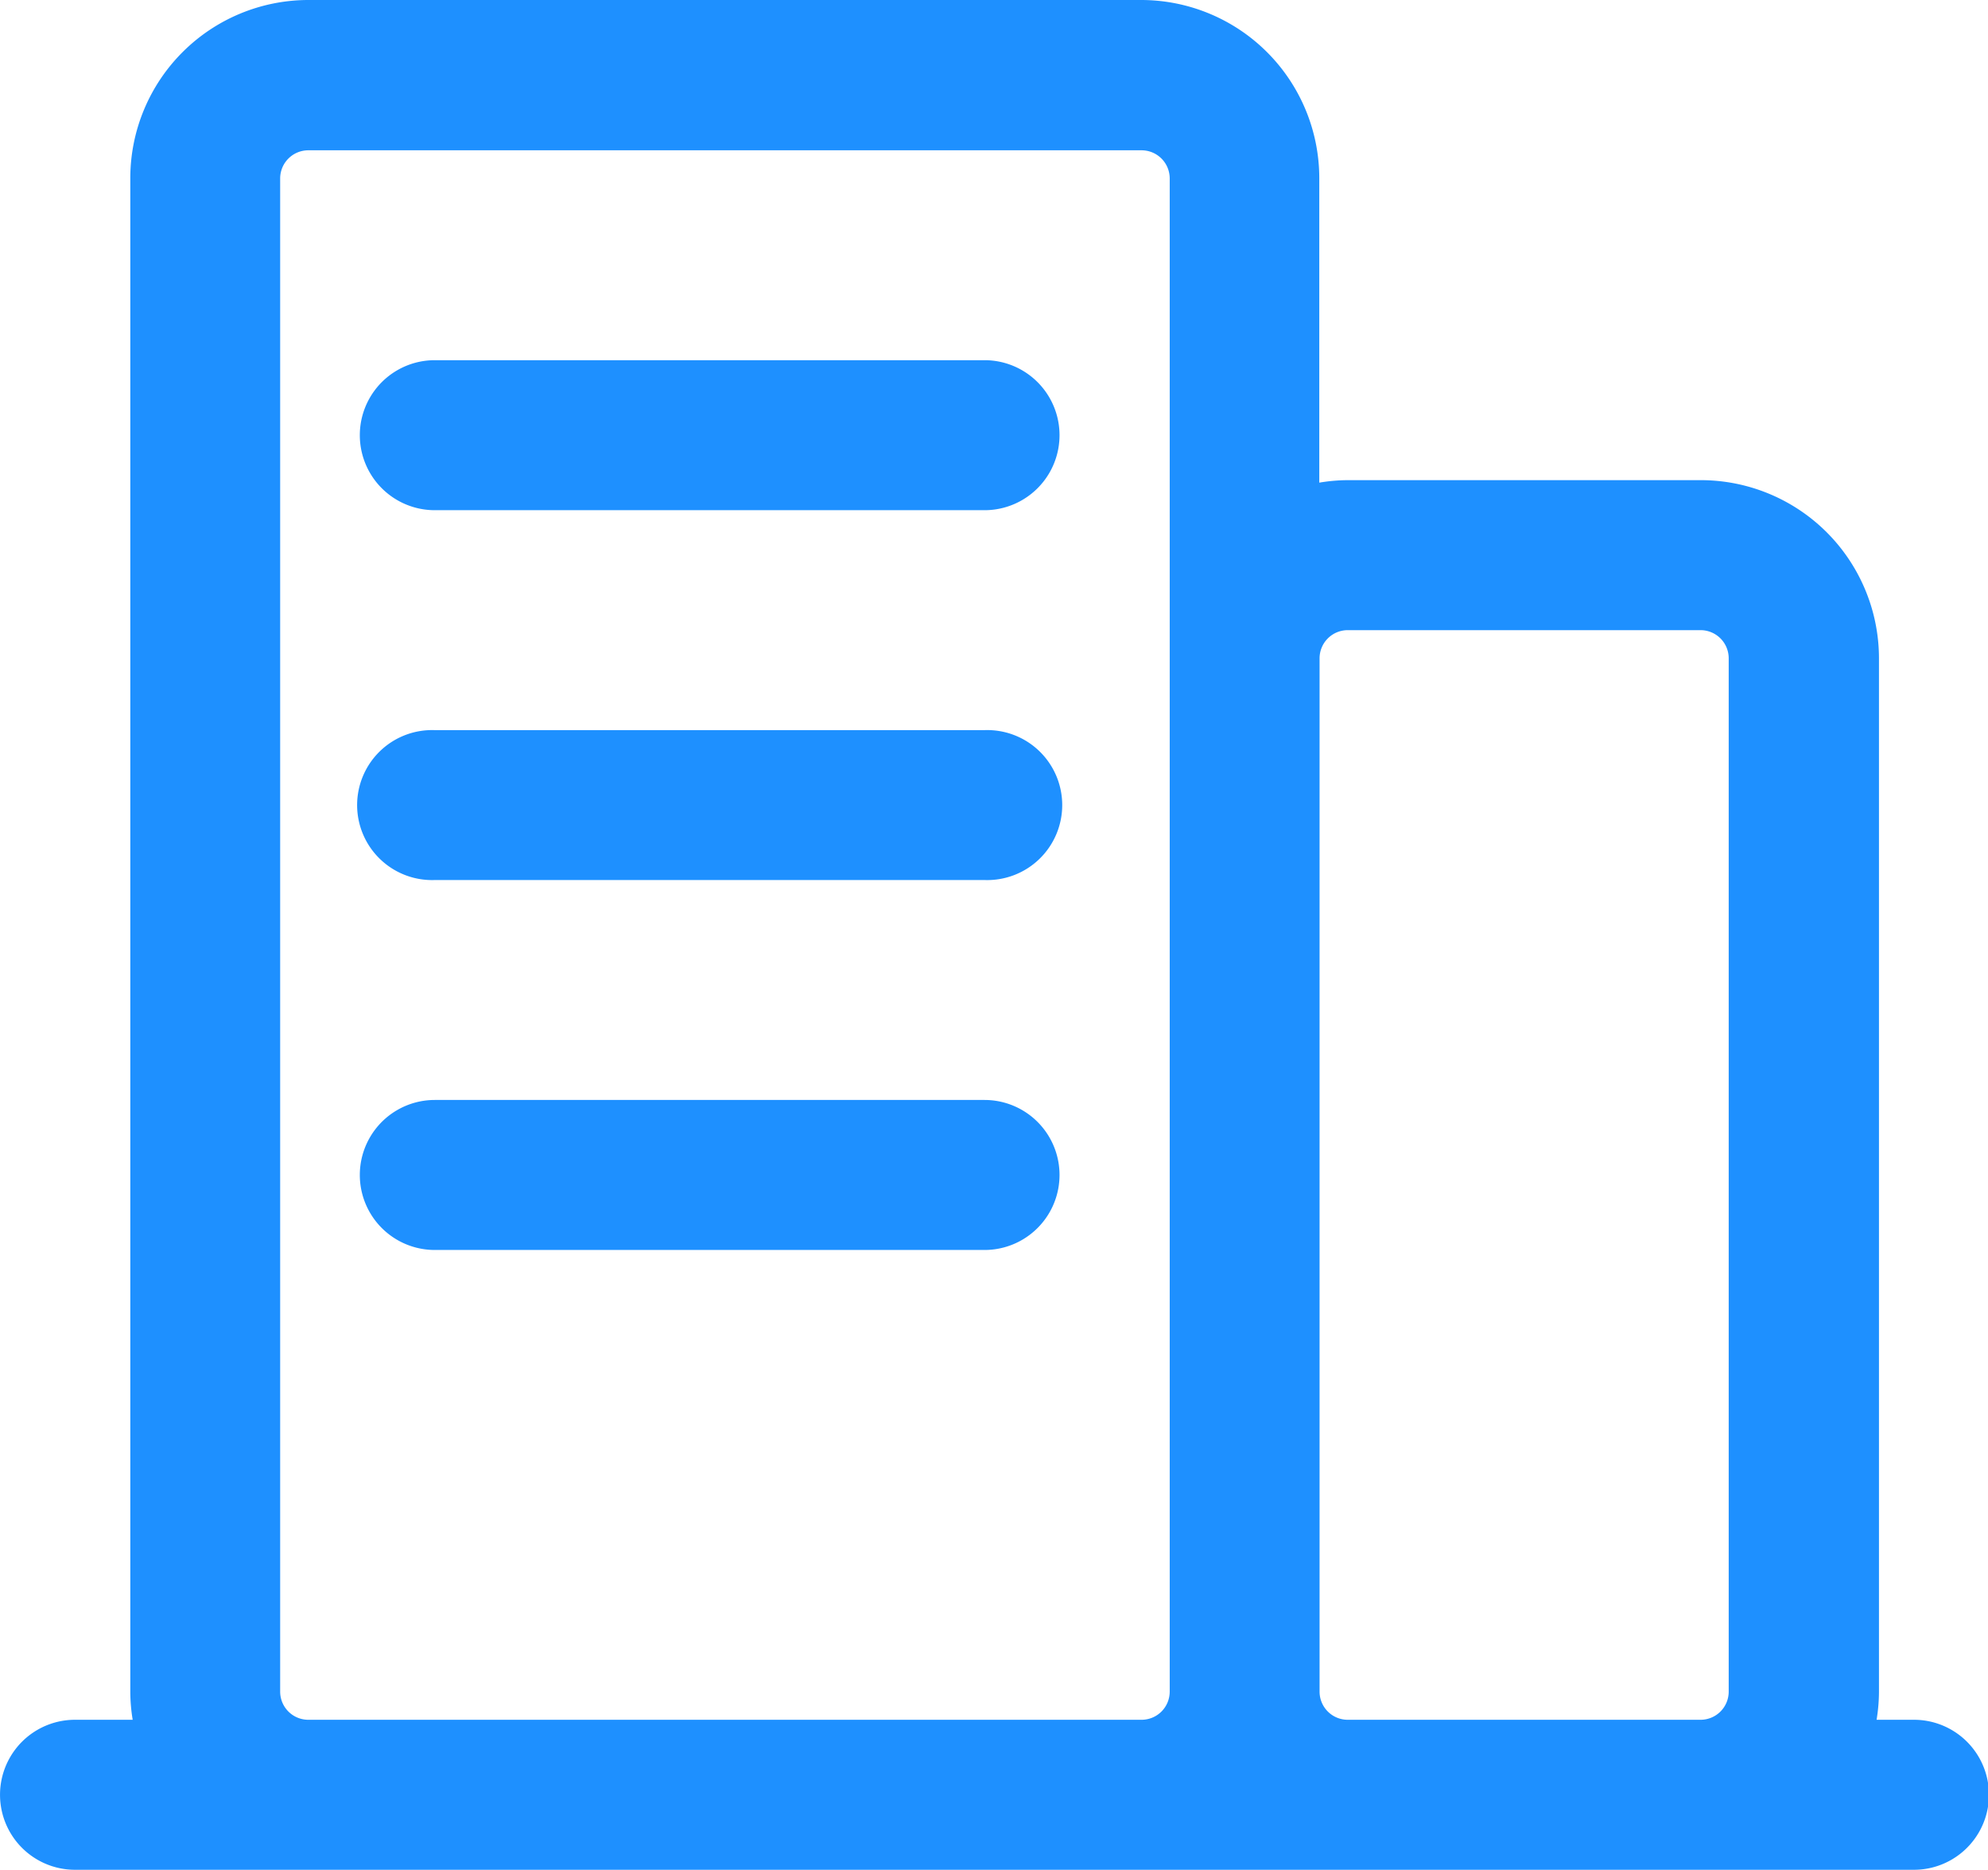 <?xml version="1.0" standalone="no"?><!DOCTYPE svg PUBLIC "-//W3C//DTD SVG 1.1//EN" "http://www.w3.org/Graphics/SVG/1.1/DTD/svg11.dtd"><svg t="1650686073121" class="icon" viewBox="0 0 1089 1024" version="1.1" xmlns="http://www.w3.org/2000/svg" p-id="2931" xmlns:xlink="http://www.w3.org/1999/xlink" width="17.016" height="16"><defs><style type="text/css">@font-face { font-family: feedback-iconfont; src: url("//at.alicdn.com/t/font_1031158_u69w8yhxdu.woff2?t=1630033759944") format("woff2"), url("//at.alicdn.com/t/font_1031158_u69w8yhxdu.woff?t=1630033759944") format("woff"), url("//at.alicdn.com/t/font_1031158_u69w8yhxdu.ttf?t=1630033759944") format("truetype"); }
</style></defs><path d="M1048.46 941.849h-20.483a95.334 95.334 0 0 0 1.307-15.362V360.527A97.622 97.622 0 0 0 931.553 262.959h-193.447a96.533 96.533 0 0 0-15.417 1.362V97.677a97.622 97.622 0 0 0-97.513-97.677H168.878a97.622 97.622 0 0 0-97.513 97.513v828.973a95.334 95.334 0 0 0 1.307 15.362h-31.597a41.075 41.075 0 1 0 0 82.151h1007.385a41.075 41.075 0 0 0 0-82.151z m-879.582 0a15.417 15.417 0 0 1-15.417-15.362V97.677A15.417 15.417 0 0 1 168.878 82.314h456.461a15.417 15.417 0 0 1 15.417 15.362v828.81a15.417 15.417 0 0 1-15.417 15.362z m569.391 0a15.417 15.417 0 0 1-15.417-15.362V360.527a15.417 15.417 0 0 1 15.417-15.417H931.553a15.417 15.417 0 0 1 15.417 15.417v565.959a15.417 15.417 0 0 1-15.417 15.362z" p-id="2932" fill="#1E90FF"></path><path d="M539.32 197.26H238.172a41.075 41.075 0 0 0 0 82.151H539.32a41.075 41.075 0 1 0 0-82.151zM539.32 399.86H238.172a41.075 41.075 0 1 0 0 82.097H539.32a41.075 41.075 0 1 0 0-82.097zM539.32 602.404H238.172a41.075 41.075 0 0 0 0 82.151H539.32a41.075 41.075 0 1 0 0-82.151z" p-id="2933" fill="#1E90FF"></path></svg>
